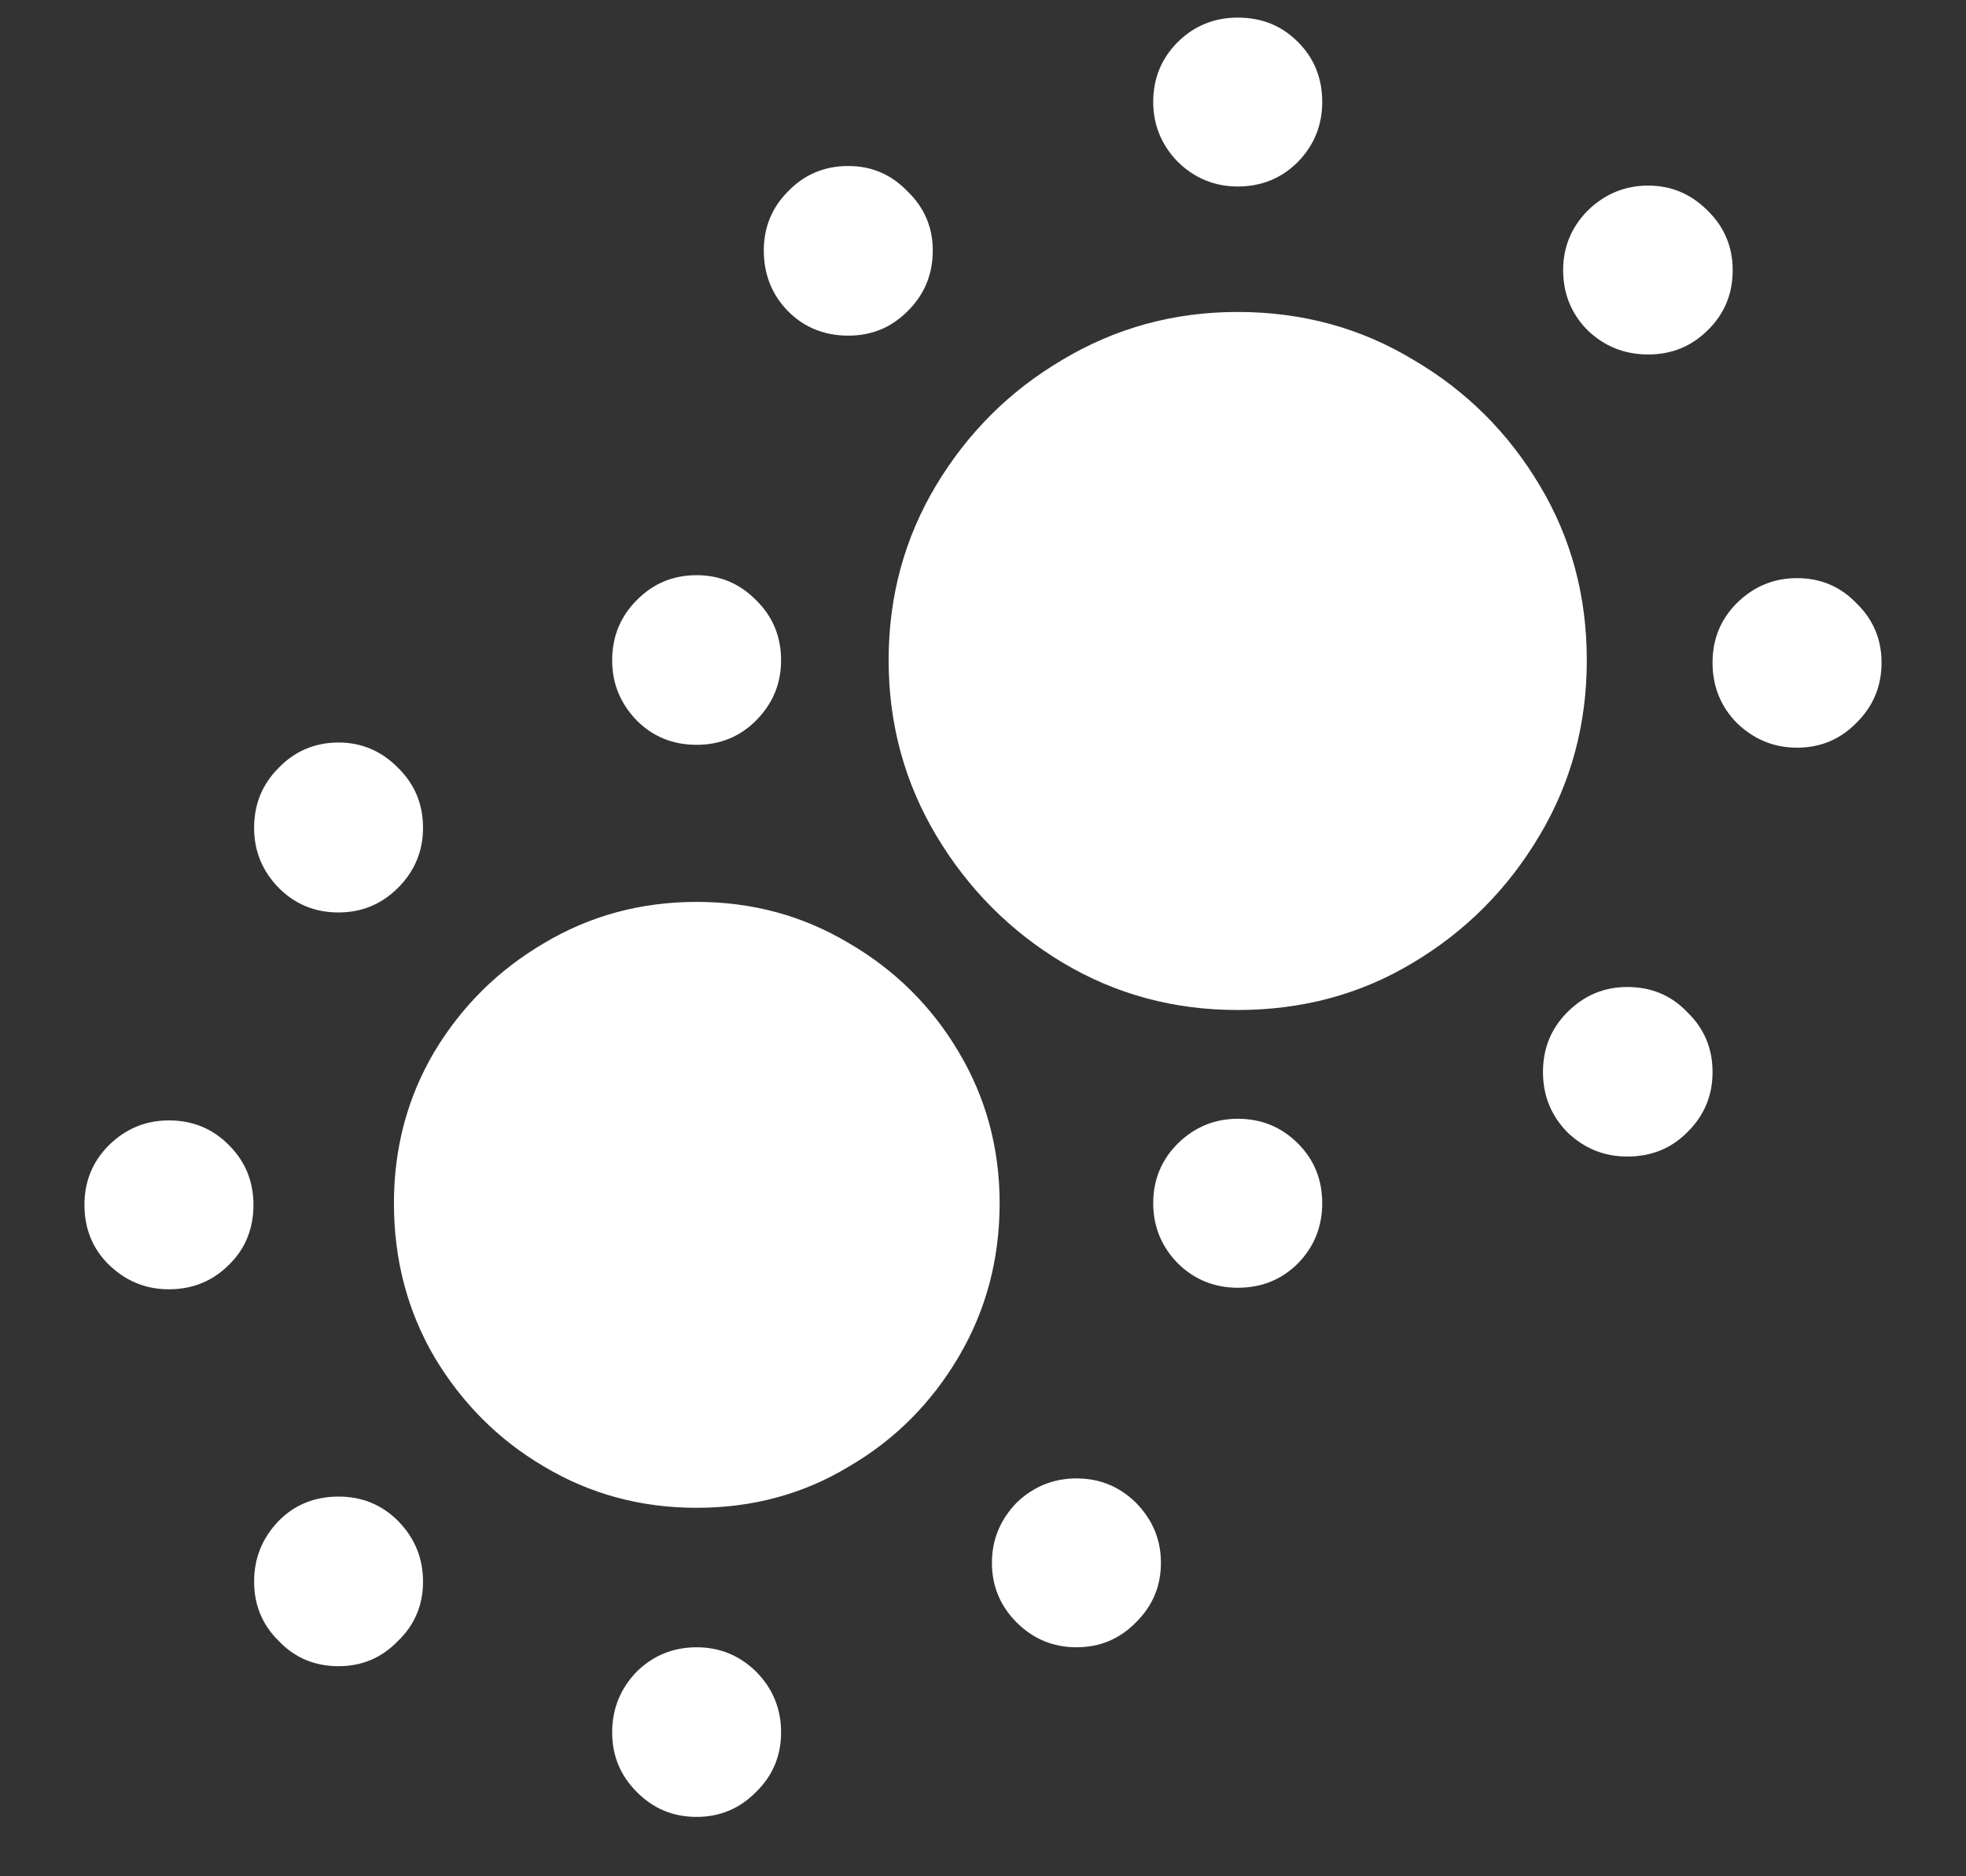 <?xml version="1.0" encoding="UTF-8"?>
<svg xmlns="http://www.w3.org/2000/svg" xmlns:xlink="http://www.w3.org/1999/xlink" width="24" height="22.909" viewBox="0 0 24 22.909" version="1.1">
<rect x="0" y="0" width="24" height="22.909" fill="#333333" stroke="none"/>
<g id="surface1">
<path style=" stroke:none;fill-rule:nonzero;fill:rgb(100%,100%,100%);fill-opacity:1;" d="M 8.504 18.41 C 9.188 18.41 9.809 18.242 10.363 17.906 C 10.926 17.578 11.371 17.129 11.703 16.566 C 12.035 16.004 12.203 15.379 12.203 14.691 C 12.203 14.016 12.035 13.402 11.703 12.844 C 11.371 12.285 10.926 11.844 10.363 11.516 C 9.801 11.18 9.184 11.012 8.504 11.012 C 7.824 11.012 7.203 11.18 6.641 11.516 C 6.082 11.844 5.637 12.285 5.301 12.844 C 4.973 13.402 4.809 14.016 4.809 14.691 C 4.809 15.379 4.973 16.004 5.301 16.566 C 5.637 17.129 6.082 17.578 6.641 17.906 C 7.203 18.242 7.824 18.41 8.504 18.41 Z M 15.109 12.332 C 15.895 12.332 16.609 12.141 17.25 11.754 C 17.898 11.367 18.41 10.848 18.793 10.203 C 19.18 9.555 19.371 8.84 19.371 8.062 C 19.371 7.277 19.18 6.566 18.793 5.922 C 18.41 5.281 17.898 4.77 17.25 4.391 C 16.609 4.004 15.895 3.809 15.109 3.809 C 14.332 3.809 13.621 4.004 12.973 4.391 C 12.328 4.77 11.816 5.281 11.43 5.922 C 11.043 6.566 10.848 7.277 10.848 8.062 C 10.848 8.84 11.043 9.555 11.43 10.203 C 11.816 10.848 12.328 11.367 12.973 11.754 C 13.621 12.141 14.332 12.332 15.109 12.332 Z M 15.109 2.277 C 15.402 2.277 15.645 2.176 15.844 1.977 C 16.043 1.773 16.141 1.527 16.141 1.246 C 16.141 0.953 16.043 0.711 15.844 0.512 C 15.645 0.312 15.402 0.215 15.109 0.215 C 14.828 0.215 14.582 0.312 14.379 0.512 C 14.18 0.711 14.078 0.953 14.078 1.246 C 14.078 1.527 14.18 1.773 14.379 1.977 C 14.582 2.176 14.828 2.277 15.109 2.277 Z M 20.121 4.328 C 20.406 4.328 20.648 4.23 20.848 4.031 C 21.051 3.832 21.152 3.59 21.152 3.297 C 21.152 3.016 21.051 2.773 20.848 2.574 C 20.648 2.371 20.406 2.266 20.121 2.266 C 19.832 2.266 19.586 2.371 19.379 2.574 C 19.184 2.773 19.082 3.016 19.082 3.297 C 19.082 3.59 19.184 3.832 19.379 4.031 C 19.586 4.23 19.832 4.328 20.121 4.328 Z M 21.938 9.129 C 22.223 9.129 22.465 9.027 22.66 8.828 C 22.867 8.625 22.969 8.379 22.969 8.09 C 22.969 7.805 22.867 7.562 22.66 7.363 C 22.465 7.16 22.223 7.059 21.938 7.059 C 21.652 7.059 21.41 7.16 21.203 7.363 C 21.004 7.562 20.906 7.805 20.906 8.09 C 20.906 8.379 21.004 8.625 21.203 8.828 C 21.41 9.027 21.652 9.129 21.938 9.129 Z M 19.867 14.121 C 20.156 14.121 20.402 14.023 20.598 13.824 C 20.805 13.621 20.906 13.375 20.906 13.09 C 20.906 12.801 20.805 12.559 20.598 12.359 C 20.402 12.152 20.156 12.051 19.867 12.051 C 19.582 12.051 19.34 12.152 19.133 12.359 C 18.934 12.559 18.836 12.801 18.836 13.09 C 18.836 13.375 18.934 13.621 19.133 13.824 C 19.34 14.023 19.582 14.121 19.867 14.121 Z M 15.109 15.723 C 15.402 15.723 15.645 15.625 15.844 15.426 C 16.043 15.223 16.141 14.977 16.141 14.691 C 16.141 14.402 16.043 14.16 15.844 13.961 C 15.645 13.762 15.402 13.66 15.109 13.66 C 14.828 13.66 14.582 13.762 14.379 13.961 C 14.18 14.16 14.078 14.402 14.078 14.691 C 14.078 14.977 14.18 15.223 14.379 15.426 C 14.582 15.625 14.828 15.723 15.109 15.723 Z M 13.141 20.113 C 13.426 20.113 13.668 20.012 13.867 19.809 C 14.07 19.609 14.172 19.367 14.172 19.082 C 14.172 18.797 14.07 18.555 13.867 18.348 C 13.668 18.152 13.426 18.051 13.141 18.051 C 12.859 18.051 12.613 18.152 12.41 18.348 C 12.211 18.555 12.109 18.797 12.109 19.082 C 12.109 19.367 12.211 19.609 12.41 19.809 C 12.613 20.012 12.859 20.113 13.141 20.113 Z M 8.504 22.184 C 8.789 22.184 9.031 22.082 9.23 21.879 C 9.434 21.68 9.535 21.438 9.535 21.152 C 9.535 20.863 9.434 20.617 9.23 20.41 C 9.031 20.215 8.789 20.113 8.504 20.113 C 8.215 20.113 7.973 20.215 7.773 20.41 C 7.574 20.617 7.473 20.863 7.473 21.152 C 7.473 21.438 7.574 21.68 7.773 21.879 C 7.973 22.082 8.215 22.184 8.504 22.184 Z M 4.133 20.344 C 4.418 20.344 4.66 20.242 4.859 20.035 C 5.062 19.84 5.164 19.598 5.164 19.312 C 5.164 19.023 5.062 18.777 4.859 18.57 C 4.66 18.371 4.418 18.273 4.133 18.273 C 3.844 18.273 3.598 18.371 3.402 18.57 C 3.203 18.777 3.102 19.023 3.102 19.312 C 3.102 19.598 3.203 19.84 3.402 20.035 C 3.598 20.242 3.844 20.344 4.133 20.344 Z M 2.062 15.742 C 2.352 15.742 2.598 15.641 2.797 15.441 C 2.996 15.246 3.094 15 3.094 14.711 C 3.094 14.426 2.996 14.184 2.797 13.984 C 2.598 13.781 2.352 13.68 2.062 13.68 C 1.777 13.68 1.535 13.781 1.328 13.984 C 1.129 14.184 1.031 14.426 1.031 14.711 C 1.031 15 1.129 15.246 1.328 15.441 C 1.535 15.641 1.777 15.742 2.062 15.742 Z M 4.133 11.141 C 4.418 11.141 4.66 11.039 4.859 10.84 C 5.062 10.637 5.164 10.391 5.164 10.109 C 5.164 9.816 5.062 9.574 4.859 9.375 C 4.66 9.172 4.418 9.066 4.133 9.066 C 3.844 9.066 3.598 9.172 3.402 9.375 C 3.203 9.574 3.102 9.816 3.102 10.109 C 3.102 10.391 3.203 10.637 3.402 10.84 C 3.598 11.039 3.844 11.141 4.133 11.141 Z M 8.504 9.094 C 8.789 9.094 9.031 8.996 9.23 8.797 C 9.434 8.59 9.535 8.348 9.535 8.062 C 9.535 7.773 9.434 7.527 9.23 7.328 C 9.031 7.125 8.789 7.023 8.504 7.023 C 8.215 7.023 7.973 7.125 7.773 7.328 C 7.574 7.527 7.473 7.773 7.473 8.062 C 7.473 8.348 7.574 8.59 7.773 8.797 C 7.973 8.996 8.215 9.094 8.504 9.094 Z M 10.355 4.098 C 10.641 4.098 10.879 4 11.078 3.801 C 11.285 3.598 11.387 3.348 11.387 3.059 C 11.387 2.777 11.285 2.535 11.078 2.336 C 10.879 2.129 10.641 2.027 10.355 2.027 C 10.066 2.027 9.82 2.129 9.621 2.336 C 9.422 2.535 9.324 2.777 9.324 3.059 C 9.324 3.348 9.422 3.598 9.621 3.801 C 9.82 4 10.066 4.098 10.355 4.098 Z M 10.355 4.098 "/>
</g>
</svg>
